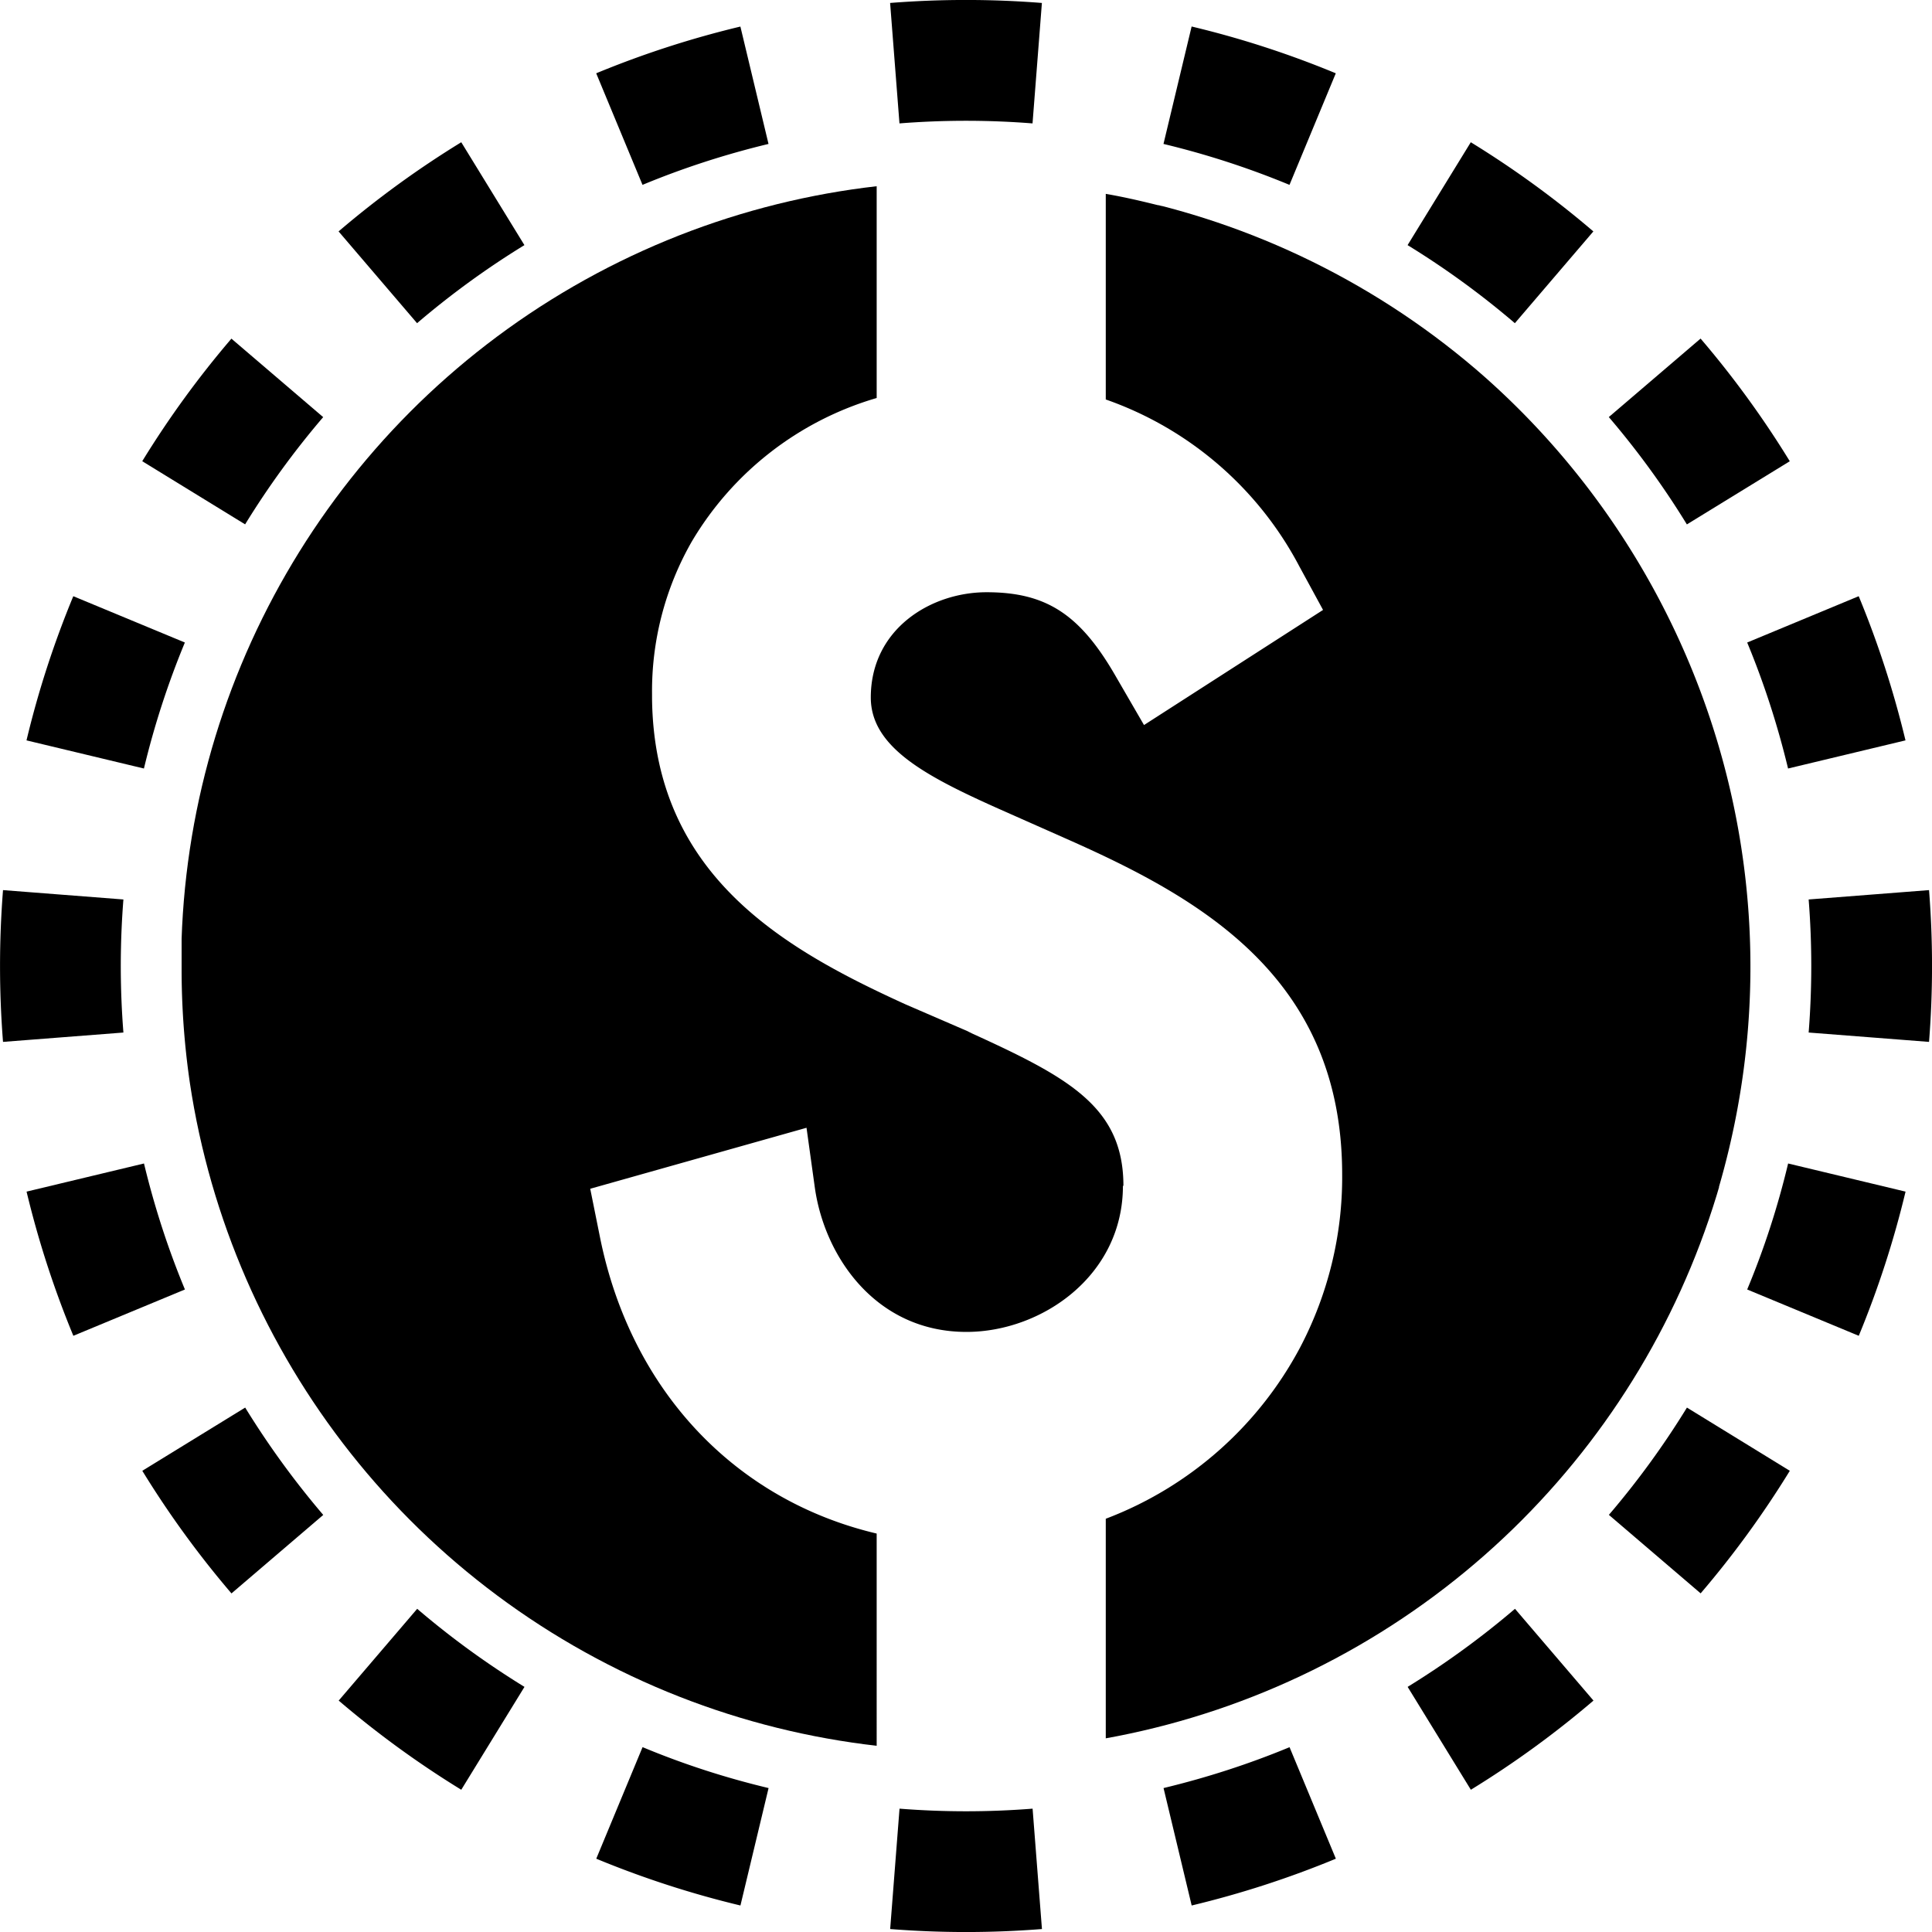 <svg xmlns="http://www.w3.org/2000/svg" width="32" height="32" fill="none" viewBox="0 0 32 32"><path fill="currentColor" fill-rule="evenodd" d="m31.951 17.257-1.994-.155a14 14 0 0 0 0-2.204l1.994-.155a16 16 0 0 1 0 2.514m-.39-4.994-1.945.466q-.26-1.08-.677-2.087l1.847-.767q.478 1.154.775 2.388M29.644 7.64 27.94 8.686a14 14 0 0 0-1.293-1.778l1.52-1.3a16 16 0 0 1 1.477 2.031m-3.253-3.806-1.3 1.52a14 14 0 0 0-1.777-1.293l1.047-1.704q1.076.661 2.03 1.477m-4.266-2.619-.767 1.848a14 14 0 0 0-2.087-.678l.466-1.945c.822.196 1.62.457 2.388.775M17.257.05l-.155 1.994a14 14 0 0 0-2.204 0L14.743.049a16 16 0 0 1 2.514 0m-4.994.39.466 1.945q-1.08.26-2.087.678l-.767-1.848A16 16 0 0 1 12.263.44M7.64 2.356 8.686 4.06a14 14 0 0 0-1.778 1.293l-1.3-1.52A16 16 0 0 1 7.64 2.356M3.833 5.609l1.52 1.3A14 14 0 0 0 4.06 8.685L2.356 7.639q.661-1.076 1.477-2.03M1.214 9.875l1.848.767a14 14 0 0 0-.678 2.087l-1.945-.466c.196-.822.457-1.62.775-2.388M.05 14.743a16 16 0 0 0 0 2.514l1.994-.155a14 14 0 0 1 0-2.204zm.39 4.994 1.945-.466q.26 1.08.678 2.087l-1.848.767a16 16 0 0 1-.775-2.388m1.917 4.624 1.704-1.047q.579.941 1.293 1.778l-1.52 1.3a16 16 0 0 1-1.477-2.031m3.253 3.806 1.3-1.52q.835.714 1.777 1.293l-1.047 1.704a16 16 0 0 1-2.03-1.477m4.266 2.619.767-1.848q1.007.42 2.087.678l-.466 1.945a16 16 0 0 1-2.388-.775m4.868 1.165.155-1.994a14 14 0 0 0 2.204 0l.155 1.994a16 16 0 0 1-2.514 0m4.994-.39-.466-1.945q1.08-.26 2.087-.677l.767 1.847a16 16 0 0 1-2.388.775m4.624-1.917-1.047-1.704q.941-.579 1.778-1.293l1.3 1.52a16 16 0 0 1-2.031 1.477m3.806-3.253-1.52-1.3a14 14 0 0 0 1.293-1.777l1.704 1.047q-.661 1.076-1.477 2.03m2.619-4.266-1.848-.767q.42-1.007.678-2.087l1.945.466a16 16 0 0 1-.775 2.388" clip-rule="evenodd"/><g clip-path="url(#statalusd__circleClip)"><g fill="currentColor" style="transform:scale(.812);transform-origin:50% 50%"><path d="M31.368 20.534A15.99 15.99 0 0 1 18.851 31.84v-4.565a7.5 7.5 0 0 0 3.962-3.49c.57-1.084.87-2.298.86-3.532 0-4.032-2.911-5.647-5.633-6.851l-1.38-.612c-1.481-.662-2.602-1.254-2.602-2.267 0-1.394 1.22-2.147 2.361-2.147 1.221 0 1.912.452 2.642 1.726l.57.983 3.652-2.348-.48-.882a7.12 7.12 0 0 0-3.952-3.411V.25c.35.06.7.14 1.06.23.03 0 .07.02.11.02s.08.02.12.03h.03c.1.02.19.05.29.08 8.487 2.48 13.369 11.389 10.898 19.895z"/><path d="M19.201 20.484c0 1.836-1.66 2.98-3.192 2.98-1.84 0-2.891-1.525-3.092-2.94l-.17-1.224-4.412 1.244.2.993c.63 3.12 2.752 5.357 5.643 6.04V32c-.78-.09-1.56-.24-2.321-.451-.11-.02-.21-.06-.32-.09A16.04 16.04 0 0 1 0 16.05V.632C0 .281.28 0 .63 0h13.548v4.414a6.5 6.5 0 0 0-3.772 2.929 6.14 6.14 0 0 0-.81 3.11v.09c.04 3.601 2.681 5.106 5.172 6.24l1.251.541.1.05c1.981.903 3.092 1.505 3.092 3.11z"/></g></g><defs><clipPath id="statalusd__circleClip"><circle cx="16" cy="16" r="13"/></clipPath></defs></svg>